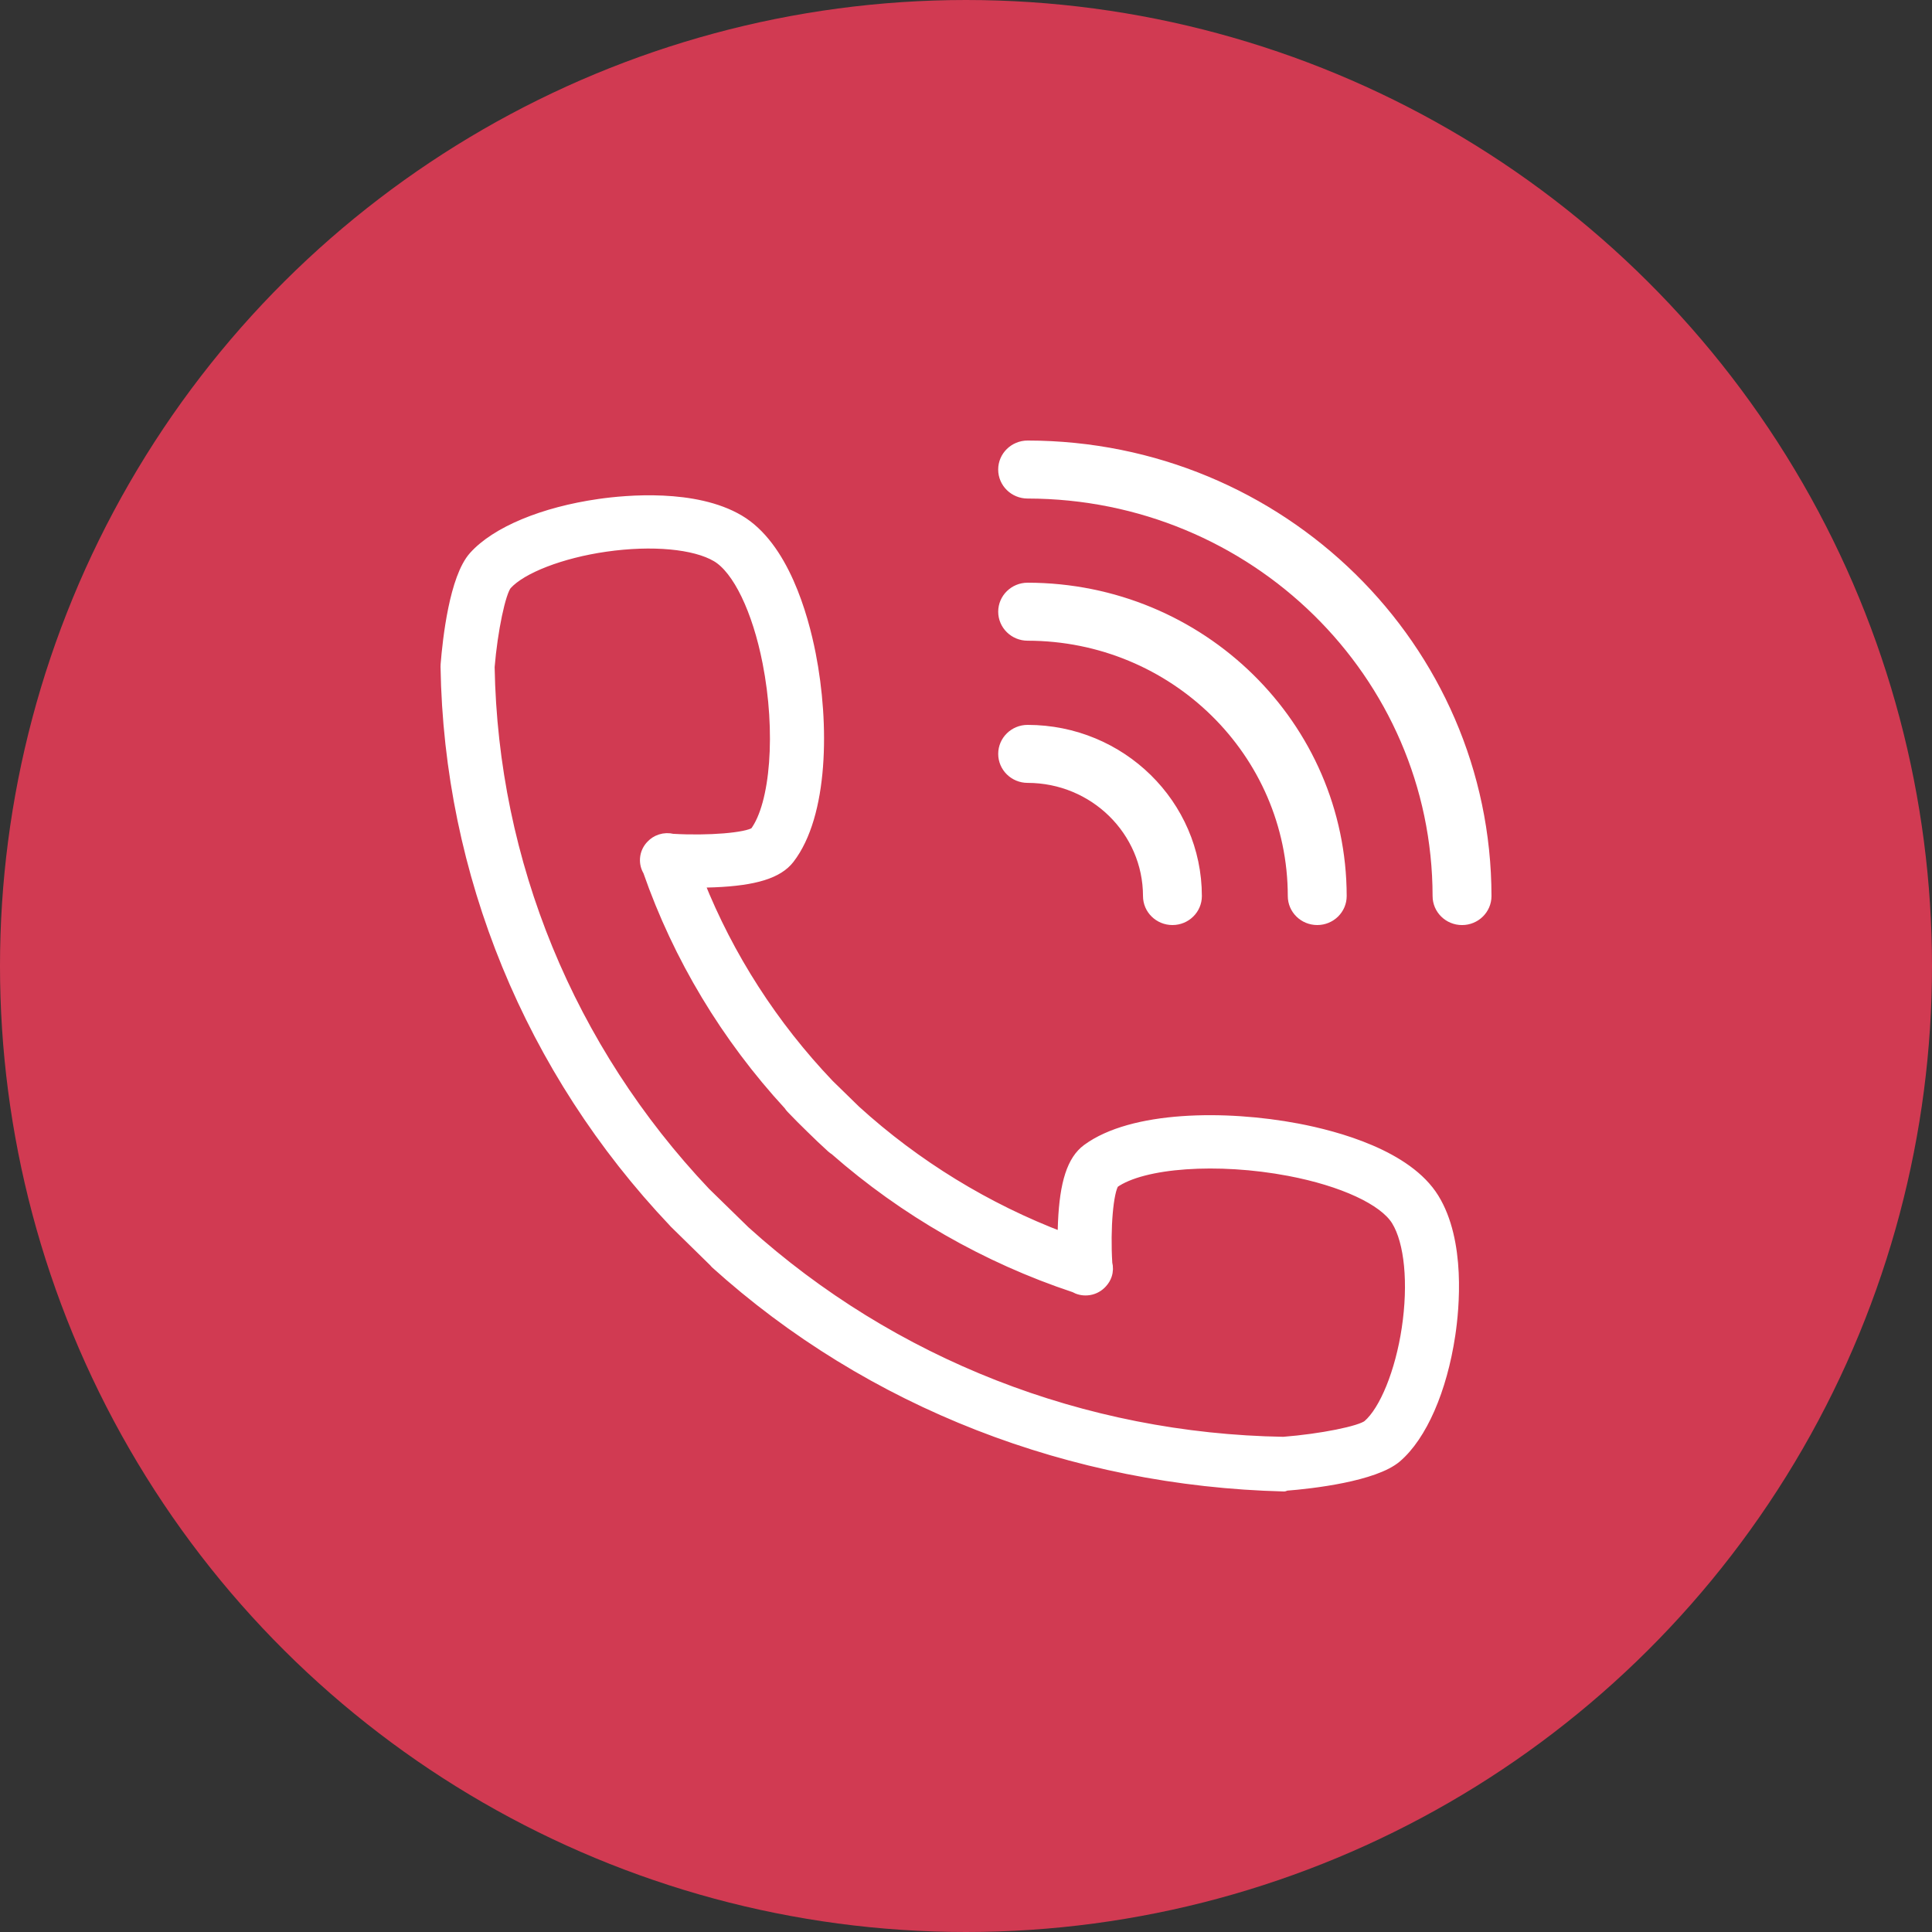 <svg width="91" height="91" viewBox="0 0 91 91" fill="none" xmlns="http://www.w3.org/2000/svg">
<rect x="0" y="0" width="91" height="91" fill="#333333" stroke="none"/>
<ellipse cx="45.5" cy="45.5" rx="45.5" ry="45.5" transform="rotate(-90 45.5 45.5)" fill="#D13A52"/>
<path d="M67.532 56.443C66.278 54.415 62.968 53.519 61.106 53.166C57.709 52.522 53.331 52.571 51.209 54.133C50.511 54.648 50.163 55.712 50.082 57.582C50.071 57.828 50.066 58.069 50.065 58.297C46.46 56.93 43.131 54.89 40.291 52.307L39.043 51.089C36.401 48.319 34.314 45.075 32.914 41.56C33.148 41.559 33.395 41.555 33.648 41.544C35.56 41.465 36.647 41.126 37.173 40.445C38.767 38.383 38.825 34.124 38.175 30.818C37.815 28.985 36.898 25.727 34.808 24.495C32.728 23.269 29.514 23.565 28.229 23.749C25.577 24.129 23.371 25.049 22.327 26.21C21.418 27.222 21.098 30.11 21.003 31.304C21 31.335 21 31.368 21 31.399C21.157 41.129 24.969 50.42 31.734 57.557C31.743 57.567 31.752 57.58 31.761 57.589L33.658 59.449C33.667 59.458 33.677 59.483 33.687 59.491C40.996 66.095 50.507 69.749 60.469 70C60.475 70 60.48 70 60.485 70C60.512 70 60.538 69.968 60.564 69.966C61.786 69.873 64.74 69.53 65.775 68.644C66.965 67.624 67.908 65.468 68.297 62.876C68.486 61.62 68.789 58.477 67.532 56.443ZM66.272 62.583C65.966 64.62 65.225 66.447 64.43 67.128C64.073 67.417 62.223 67.787 60.453 67.926C51.018 67.77 42.012 64.244 35.087 57.994L33.219 56.17C26.819 49.41 23.208 40.621 23.048 31.413C23.19 29.69 23.568 27.887 23.863 27.539C24.562 26.761 26.436 26.037 28.525 25.738C30.716 25.424 32.72 25.608 33.755 26.218C34.753 26.807 35.677 28.715 36.165 31.199C36.806 34.459 36.547 37.886 35.564 39.202C35.168 39.476 33.369 39.622 31.681 39.523C31.498 39.478 31.3 39.481 31.107 39.544C30.939 39.599 30.795 39.693 30.683 39.812C30.52 39.976 30.413 40.195 30.395 40.441C30.379 40.653 30.432 40.855 30.535 41.025C31.95 45.087 34.214 48.849 37.159 52.046C37.194 52.101 37.234 52.153 37.281 52.202C37.584 52.519 37.894 52.831 38.21 53.136C38.523 53.445 38.842 53.748 39.169 54.045C39.218 54.09 39.272 54.13 39.328 54.164C42.602 57.037 46.454 59.247 50.612 60.629C50.786 60.729 50.99 60.781 51.206 60.765C51.459 60.747 51.683 60.64 51.85 60.478C51.867 60.462 51.883 60.445 51.899 60.428C51.903 60.423 51.907 60.418 51.912 60.413C52.002 60.314 52.076 60.197 52.121 60.063C52.185 59.874 52.187 59.68 52.141 59.501C52.04 57.858 52.189 56.107 52.468 55.72C53.827 54.753 57.359 54.503 60.718 55.14C63.243 55.619 65.183 56.518 65.782 57.486C66.405 58.494 66.593 60.447 66.272 62.583Z" fill="white" stroke="white" stroke-width="0.5"/>
<path d="M48.403 23.232C59.07 23.244 67.715 31.732 67.727 42.206C67.727 42.822 68.236 43.322 68.864 43.322C69.492 43.322 70.001 42.822 70.001 42.206C69.987 30.499 60.325 21.013 48.403 21C47.775 21 47.266 21.5 47.266 22.116C47.266 22.733 47.775 23.232 48.403 23.232Z" fill="white" stroke="white" stroke-width="0.5"/>
<path d="M48.403 29.928C55.306 29.936 60.899 35.428 60.907 42.205C60.907 42.822 61.416 43.321 62.044 43.321C62.672 43.321 63.181 42.822 63.181 42.205C63.171 34.196 56.561 27.705 48.403 27.696C47.776 27.696 47.267 28.196 47.267 28.812C47.267 29.428 47.776 29.928 48.403 29.928Z" fill="white" stroke="white" stroke-width="0.5"/>
<path d="M48.403 36.625C51.541 36.629 54.083 39.125 54.087 42.205C54.087 42.822 54.596 43.321 55.224 43.321C55.851 43.321 56.36 42.822 56.36 42.205C56.355 37.893 52.796 34.398 48.403 34.393C47.776 34.393 47.267 34.892 47.267 35.509C47.267 36.125 47.776 36.625 48.403 36.625Z" fill="white" stroke="white" stroke-width="0.5"/>
</svg>
